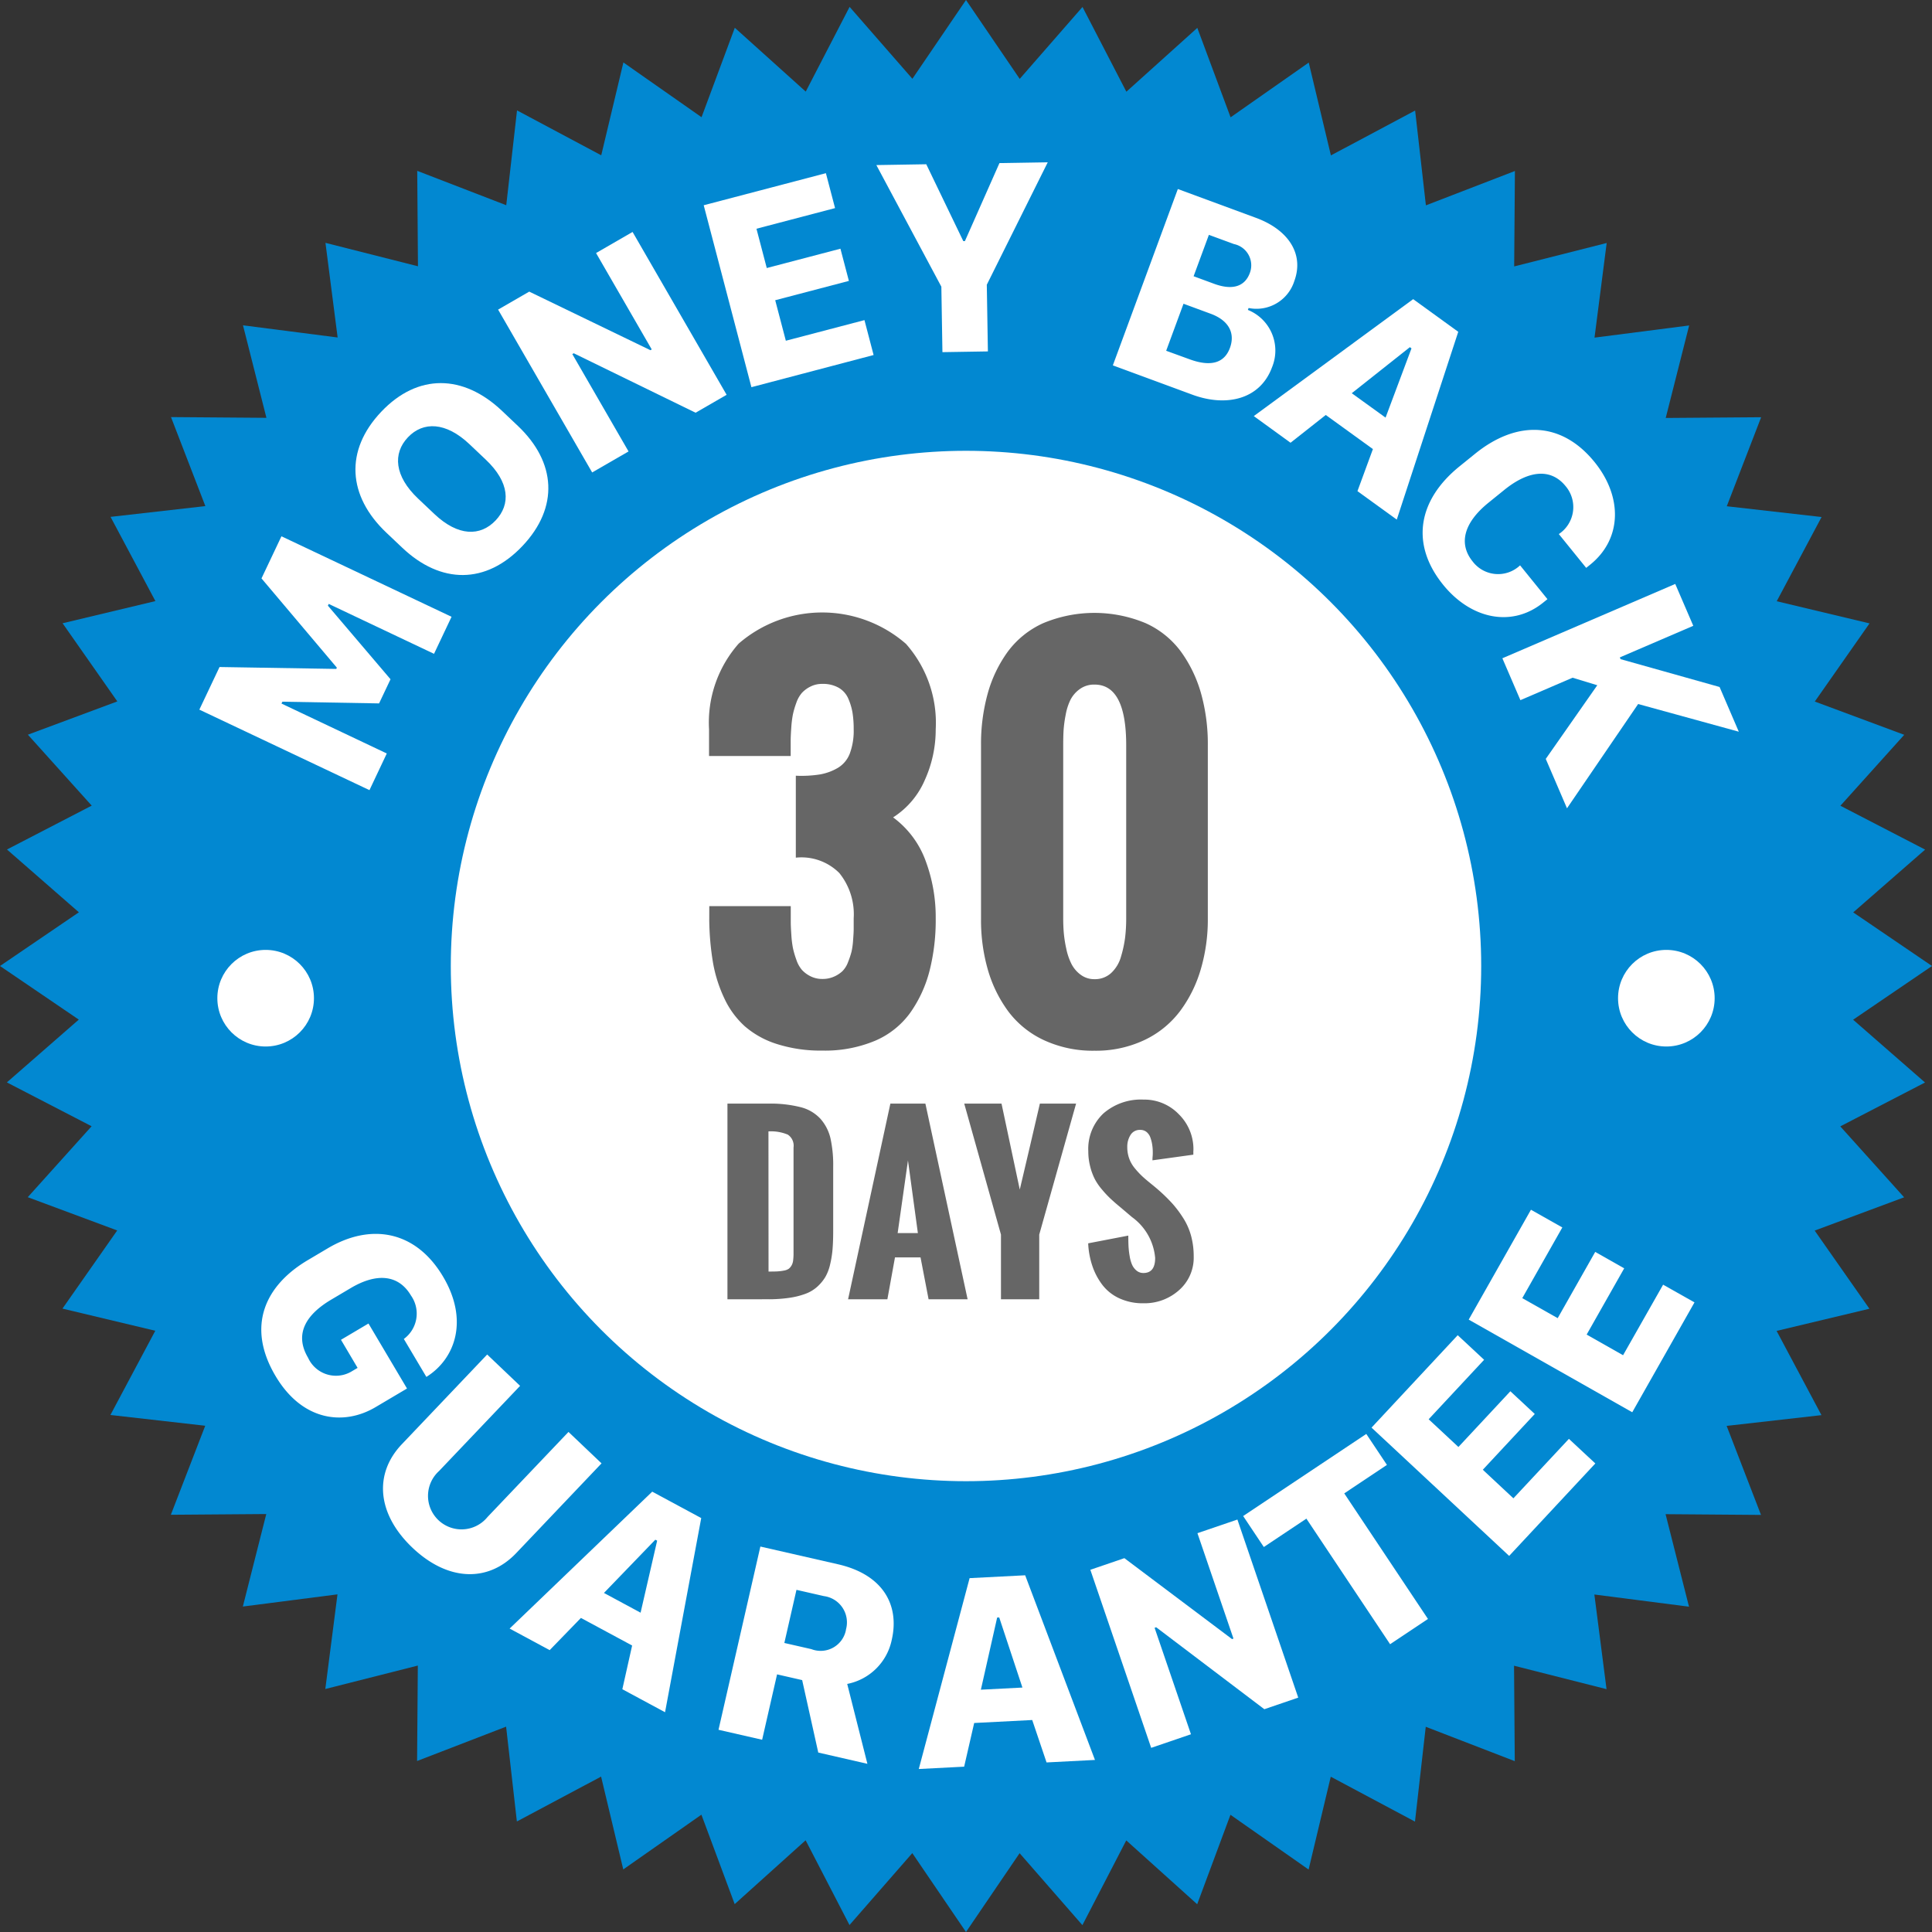 <svg xmlns="http://www.w3.org/2000/svg" width="120" height="120" viewBox="0 0 120 120">
    <rect x="0" y="0" width="120" height="120" fill="#333333" stroke="none"/>
    <defs>
        <style>
            .cls-1{fill:#0288d1}.cls-2{fill:#fff}.cls-3{fill:rgba(0,0,0,.6)}
        </style>
    </defs>
    <g id="ic_guarantee" transform="translate(-199 -418)">
        <path id="Path_37467" d="M319 478l-4.9 3.336 4.467 3.9-5.264 2.725 3.965 4.406-5.555 2.067 3.4 4.854-5.765 1.377 2.786 5.231-5.889.669 2.134 5.529-5.927-.046 1.455 5.746-5.878-.756.756 5.878-5.745-1.455.045 5.927-5.529-2.135-.669 5.889-5.231-2.787-1.376 5.765-4.854-3.4-2.066 5.555-4.406-3.965-2.724 5.263-3.9-4.468L259 538l-3.336-4.9-3.9 4.467-2.725-5.264-4.406 3.965-2.067-5.555-4.854 3.4-1.377-5.765-5.231 2.786-.669-5.889-5.529 2.134.046-5.927-5.746 1.455.756-5.878-5.878.756 1.455-5.745-5.927.045 2.135-5.529-5.889-.669 2.787-5.231-5.765-1.376 3.4-4.854-5.555-2.066 3.965-4.406-5.263-2.724 4.467-3.9L199 478l4.9-3.336-4.467-3.9 5.264-2.725-3.965-4.406 5.555-2.067-3.4-4.854 5.765-1.377-2.786-5.231 5.889-.669-2.134-5.529 5.927.046-1.455-5.746 5.878.756-.756-5.878 5.745 1.455-.045-5.927 5.529 2.135.669-5.889 5.231 2.787 1.376-5.765 4.854 3.4 2.066-5.555 4.406 3.965 2.724-5.263 3.9 4.467L259 418l3.336 4.9 3.9-4.467 2.725 5.264 4.406-3.965 2.067 5.555 4.854-3.4 1.377 5.765 5.231-2.786.669 5.889 5.529-2.134-.046 5.927 5.746-1.455-.756 5.878 5.878-.756-1.455 5.745 5.927-.045-2.135 5.529 5.889.669-2.787 5.231 5.765 1.376-3.4 4.854 5.555 2.066-3.965 4.406 5.263 2.724-4.467 3.9z" class="cls-1" data-name="Path 37467"/>
        <circle id="Ellipse_444" cx="32" cy="32" r="32" class="cls-2" data-name="Ellipse 444" transform="translate(227 446)"/>
        <g id="Group_1635" data-name="Group 1635">
            <path id="Path_37468" d="M223.024 464.8l-6.54-3.1.055-.116 6.006.106.711-1.5-3.89-4.571.051-.109 6.541 3.1 1.089-2.3-10.566-5-1.239 2.616 4.681 5.544-.036.078-7.251-.118-1.254 2.647 10.566 5z" class="cls-2" data-name="Path 37468"/>
            <path id="Path_37469" d="M223.99 452.025c2.387 2.259 5.19 2.286 7.461-.113s2.1-5.2-.288-7.462l-.988-.936c-2.4-2.271-5.228-2.334-7.5.066s-2.085 5.227.326 7.509zm.346-6.862c.947-1 2.359-.961 3.825.428l1.019.965c1.473 1.395 1.553 2.766.605 3.767s-2.327 1-3.8-.393l-1.019-.964c-1.466-1.389-1.583-2.796-.63-3.803z" class="cls-2" data-name="Path 37469"/>
            <path id="Path_37470" d="M238.04 446.04l-3.492-6.047.089-.051 7.568 3.693 1.927-1.113-5.842-10.115-2.268 1.31 3.458 5.987-.082.047-7.526-3.638-1.934 1.117 5.842 10.115z" class="cls-2" data-name="Path 37470"/>
            <path id="Path_37471" d="M253.261 440.051l-.568-2.168-4.883 1.281-.66-2.516 4.576-1.2-.525-2-4.576 1.2-.64-2.441 4.882-1.281-.569-2.169-7.589 1.992 2.963 11.3z" class="cls-2" data-name="Path 37471"/>
            <path id="Path_37472" d="M257.536 439.873l2.824-.046-.068-4.142 3.786-7.605-3 .05-2.146 4.846h-.1l-2.3-4.774-3.1.051 4.037 7.553z" class="cls-2" data-name="Path 37472"/>
            <path id="Path_37473" d="M278.008 440.813a2.72 2.72 0 0 0-1.5-3.563l.044-.119a2.468 2.468 0 0 0 2.839-1.67c.622-1.685-.365-3.188-2.379-3.93l-4.854-1.79-4.037 10.953 4.934 1.819c2.132.787 4.219.287 4.953-1.7zm-3.922-8.226l1.557.572a1.347 1.347 0 0 1 .985 1.8c-.287.778-1 1.115-2.215.669l-1.276-.47zm-2.653 7.2l1.077-2.921 1.685.621c1.155.426 1.525 1.227 1.2 2.118s-1.118 1.228-2.538.7z" class="cls-2" data-name="Path 37473"/>
            <path id="Path_37474" d="M279.158 445.5l2.188-1.725 2.928 2.118-.96 2.613 2.442 1.767 3.819-11.664-2.8-2.028-9.9 7.263zm7.412-5.937l.1.076-1.61 4.3-2.1-1.515z" class="cls-2" data-name="Path 37474"/>
            <path id="Path_37475" d="M288.631 454.315c1.743 2.156 4.294 2.67 6.217 1.115l.267-.215-1.7-2.1a1.985 1.985 0 0 1-2.95-.246c-.887-1.1-.548-2.407 1-3.655l.971-.786c1.564-1.264 2.922-1.327 3.809-.23a2.011 2.011 0 0 1-.424 2.974l1.7 2.1.259-.209c1.963-1.588 2.014-4.193.266-6.356-2.045-2.529-4.821-2.628-7.424-.524l-.958.775c-2.593 2.092-3.077 4.828-1.033 7.357z" class="cls-2" data-name="Path 37475"/>
            <path id="Path_37476" d="M293.435 461.488l3.241-1.394 1.534.468-3.2 4.575 1.319 3.068 4.419-6.477 6.252 1.719-1.194-2.777-6.148-1.728-.047-.11 4.562-1.962-1.12-2.6-10.738 4.617z" class="cls-2" data-name="Path 37476"/>
            <path id="Path_37477" d="M221.887 500.206l-1.708 1.011 1.032 1.745-.427.252a1.9 1.9 0 0 1-2.647-.878c-.9-1.517-.071-2.722 1.439-3.615l1.215-.72c1.634-.967 2.976-.817 3.734.464a1.949 1.949 0 0 1-.442 2.7l1.4 2.357c1.8-1.125 2.639-3.521 1.044-6.216-1.7-2.879-4.492-3.356-7.165-1.774l-1.244.737c-2.629 1.555-3.846 4.085-2.007 7.192 1.674 2.827 4.259 3.1 6.218 1.937l1.951-1.155z" class="cls-2" data-name="Path 37477"/>
            <path id="Path_37478" d="M236.363 508.892l-2.053-1.952-5.032 5.287a2.081 2.081 0 1 1-3.006-2.861l5.032-5.288-2.045-1.947-5.3 5.573c-1.741 1.829-1.552 4.324.655 6.424s4.708 2.166 6.449.338z" class="cls-2" data-name="Path 37478"/>
            <path id="Path_37479" d="M230.654 519.153l2.487 1.34 1.941-2 3.181 1.713-.608 2.715 2.653 1.429 2.247-12.06-3.044-1.64zm9.163-5.459l-1.029 4.473-2.276-1.226 3.191-3.307z" class="cls-2" data-name="Path 37479"/>
            <path id="Path_37480" d="M251.047 515.159l-4.819-1.1-2.6 11.381 2.71.619.927-4.061 1.559.356 1 4.5 3.052.7-1.254-4.962a3.516 3.516 0 0 0 2.768-2.746c.49-2.146-.533-4.046-3.343-4.687zm.5 4.061a1.6 1.6 0 0 1-2.154 1.21l-1.676-.382.753-3.3 1.7.388a1.646 1.646 0 0 1 1.372 2.084z" class="cls-2" data-name="Path 37480"/>
            <path id="Path_37481" d="M259.224 516.021l-3.157 11.855 2.818-.145.623-2.713 3.605-.185.89 2.635 3.007-.155-4.335-11.469zm.7 6.929l1.011-4.481.128-.007 1.441 4.355z" class="cls-2" data-name="Path 37481"/>
            <path id="Path_37482" d="M273.375 513.229l2.237 6.546-.089.031-6.686-5.026-2.114.722 3.779 11.06 2.471-.844-2.259-6.612.1-.033 6.716 5.089 2.106-.72-3.779-11.06z" class="cls-2" data-name="Path 37482"/>
            <path id="Path_37483" d="M285.145 508.988l-1.283-1.924-7.647 5.1 1.283 1.924 2.644-1.763 5.2 7.8 2.352-1.568-5.2-7.8z" class="cls-2" data-name="Path 37483"/>
            <path id="Path_37484" d="M293 511.063l-1.9-1.775 3.227-3.463-1.515-1.412-3.227 3.462-1.848-1.722 3.444-3.694-1.64-1.528-5.352 5.741 8.547 7.968 5.353-5.742-1.641-1.528z" class="cls-2" data-name="Path 37484"/>
            <path id="Path_37485" d="M299.812 502.175l-2.262-1.282 2.332-4.115-1.8-1.02-2.331 4.115-2.2-1.243 2.488-4.391-1.949-1.1-3.866 6.824 10.158 5.755 3.866-6.824-1.949-1.1z" class="cls-2" data-name="Path 37485"/>
        </g>
        <g id="Group_1636" data-name="Group 1636">
            <circle id="Ellipse_445" cx="3" cy="3" r="3" class="cls-2" data-name="Ellipse 445" transform="translate(212.5 477)"/>
            <circle id="Ellipse_446" cx="3" cy="3" r="3" class="cls-2" data-name="Ellipse 446" transform="translate(299.5 477)"/>
        </g>
        <g id="Group_1637" data-name="Group 1637">
            <path id="Path_37486" d="M243.055 474.28h5.061v1.02q0 .261.036.77a6.257 6.257 0 0 0 .1.822 5.589 5.589 0 0 0 .211.72 1.874 1.874 0 0 0 .349.633 1.813 1.813 0 0 0 .531.393 1.6 1.6 0 0 0 .734.167 1.743 1.743 0 0 0 .728-.146 1.83 1.83 0 0 0 .523-.342 1.569 1.569 0 0 0 .349-.567 5.351 5.351 0 0 0 .211-.633 4.585 4.585 0 0 0 .1-.734q.036-.473.036-.684v-.661a4.069 4.069 0 0 0-.894-2.814 3.325 3.325 0 0 0-2.7-.953v-5.09a7.41 7.41 0 0 0 1.5-.08 3.308 3.308 0 0 0 1.112-.408 1.771 1.771 0 0 0 .742-.894 4.042 4.042 0 0 0 .24-1.5 6.474 6.474 0 0 0-.072-1.026 3.755 3.755 0 0 0-.262-.879 1.427 1.427 0 0 0-.6-.677 1.977 1.977 0 0 0-1.018-.239 1.583 1.583 0 0 0-.734.167 1.811 1.811 0 0 0-.531.392 1.878 1.878 0 0 0-.349.625 5.255 5.255 0 0 0-.211.721 6.472 6.472 0 0 0-.1.821c-.024.335-.036.589-.036.764v.989h-5.071V463.3a7.406 7.406 0 0 1 1.84-5.323 7.921 7.921 0 0 1 10.391.014 7.4 7.4 0 0 1 1.848 5.309 7.592 7.592 0 0 1-.677 3.148 5.157 5.157 0 0 1-1.97 2.321 5.823 5.823 0 0 1 2.014 2.682 10.014 10.014 0 0 1 .633 3.586 12.792 12.792 0 0 1-.386 3.273 7.92 7.92 0 0 1-1.192 2.588 5.215 5.215 0 0 1-2.189 1.746 8.051 8.051 0 0 1-3.273.61 8.931 8.931 0 0 1-2.821-.407 5.6 5.6 0 0 1-2-1.106 5.413 5.413 0 0 1-1.273-1.741 8.661 8.661 0 0 1-.7-2.211 17.18 17.18 0 0 1-.232-2.617z" class="cls-3" data-name="Path 37486"/>
            <path id="Path_37487" d="M259.933 475.065v-10.776a11.736 11.736 0 0 1 .414-3.207 8.117 8.117 0 0 1 1.244-2.6 5.6 5.6 0 0 1 2.2-1.774 8.248 8.248 0 0 1 6.371 0 5.565 5.565 0 0 1 2.2 1.782 8.2 8.2 0 0 1 1.243 2.6 11.623 11.623 0 0 1 .415 3.2v10.776a10.9 10.9 0 0 1-.437 3.135 8.142 8.142 0 0 1-1.287 2.6 5.965 5.965 0 0 1-2.218 1.8 7.036 7.036 0 0 1-3.1.661 7.211 7.211 0 0 1-3.134-.654 5.839 5.839 0 0 1-2.218-1.789 8.144 8.144 0 0 1-1.272-2.6 11.145 11.145 0 0 1-.421-3.154zm9.017 0v-10.776q0-3.768-1.964-3.768a1.513 1.513 0 0 0-.916.277 1.873 1.873 0 0 0-.574.654 3.512 3.512 0 0 0-.306.953 7.609 7.609 0 0 0-.13.967c-.015.262-.022.567-.022.917v10.776c0 .3.012.6.036.88a7.814 7.814 0 0 0 .153.975 3.805 3.805 0 0 0 .32.945 1.914 1.914 0 0 0 .574.677 1.405 1.405 0 0 0 .865.276 1.478 1.478 0 0 0 1.033-.385 2.2 2.2 0 0 0 .611-1.026 7.3 7.3 0 0 0 .255-1.192 9.9 9.9 0 0 0 .065-1.15z" class="cls-3" data-name="Path 37487"/>
            <path id="Path_37488" d="M244.183 498.7v-12.152h2.539a7.629 7.629 0 0 1 2 .219 2.509 2.509 0 0 1 1.236.722 2.781 2.781 0 0 1 .621 1.2 7.709 7.709 0 0 1 .172 1.79v3.984q0 .648-.04 1.132a6.332 6.332 0 0 1-.152.945 2.812 2.812 0 0 1-.3.783 2.679 2.679 0 0 1-.5.6 2.256 2.256 0 0 1-.733.438 4.88 4.88 0 0 1-1.006.25 8.848 8.848 0 0 1-1.327.088zm2.552-1.722c.235 0 .419 0 .554-.01a2.945 2.945 0 0 0 .4-.05.76.76 0 0 0 .3-.112.713.713 0 0 0 .175-.205.815.815 0 0 0 .1-.322 3.519 3.519 0 0 0 .024-.463v-6.543a.823.823 0 0 0-.358-.8 2.718 2.718 0 0 0-1.2-.2z" class="cls-3" data-name="Path 37488"/>
            <path id="Path_37489" d="M251.676 498.7l2.627-12.154h2.174L259.1 498.7h-2.424l-.5-2.6h-1.587l-.472 2.6zm3.079-4.112h1.256l-.615-4.511z" class="cls-3" data-name="Path 37489"/>
            <path id="Path_37490" d="M261.172 498.7v-4.017l-2.282-8.137h2.316l1.134 5.341q.21-.878.628-2.671t.621-2.67h2.249l-2.289 8.137v4.017z" class="cls-3" data-name="Path 37490"/>
            <path id="Path_37491" d="M266.589 495.225l2.492-.48q0 .372.013.655a5.17 5.17 0 0 0 .071.618 2.231 2.231 0 0 0 .155.547 1 1 0 0 0 .277.358.648.648 0 0 0 .423.145c.485 0 .729-.31.729-.932a3.5 3.5 0 0 0-1.438-2.539l-.764-.648a11.57 11.57 0 0 1-.58-.507 6.5 6.5 0 0 1-.51-.546 3.533 3.533 0 0 1-.459-.666 3.663 3.663 0 0 1-.284-.773 3.773 3.773 0 0 1-.118-.959 3.022 3.022 0 0 1 .938-2.34 3.548 3.548 0 0 1 2.492-.86 2.969 2.969 0 0 1 2.2.918 3.04 3.04 0 0 1 .9 2.215l-.006.088v.2l-2.539.351c0-.05 0-.127.01-.233s.01-.193.01-.26a3.053 3.053 0 0 0-.034-.466 2.414 2.414 0 0 0-.111-.445.779.779 0 0 0-.24-.355.6.6 0 0 0-.391-.131.671.671 0 0 0-.608.317 1.363 1.363 0 0 0-.2.749 2.105 2.105 0 0 0 .118.709 2.032 2.032 0 0 0 .358.618 5.142 5.142 0 0 0 .443.477c.134.126.315.28.54.462s.384.316.479.4a10.52 10.52 0 0 1 .878.86 6.968 6.968 0 0 1 .675.909 3.988 3.988 0 0 1 .476 1.094 4.85 4.85 0 0 1 .159 1.27 2.678 2.678 0 0 1-.911 2.09 3.212 3.212 0 0 1-2.215.813 3.457 3.457 0 0 1-1.5-.31 2.791 2.791 0 0 1-1.057-.845 4.1 4.1 0 0 1-.618-1.182 5.083 5.083 0 0 1-.253-1.386z" class="cls-3" data-name="Path 37491"/>
        </g>
    </g>
</svg>
